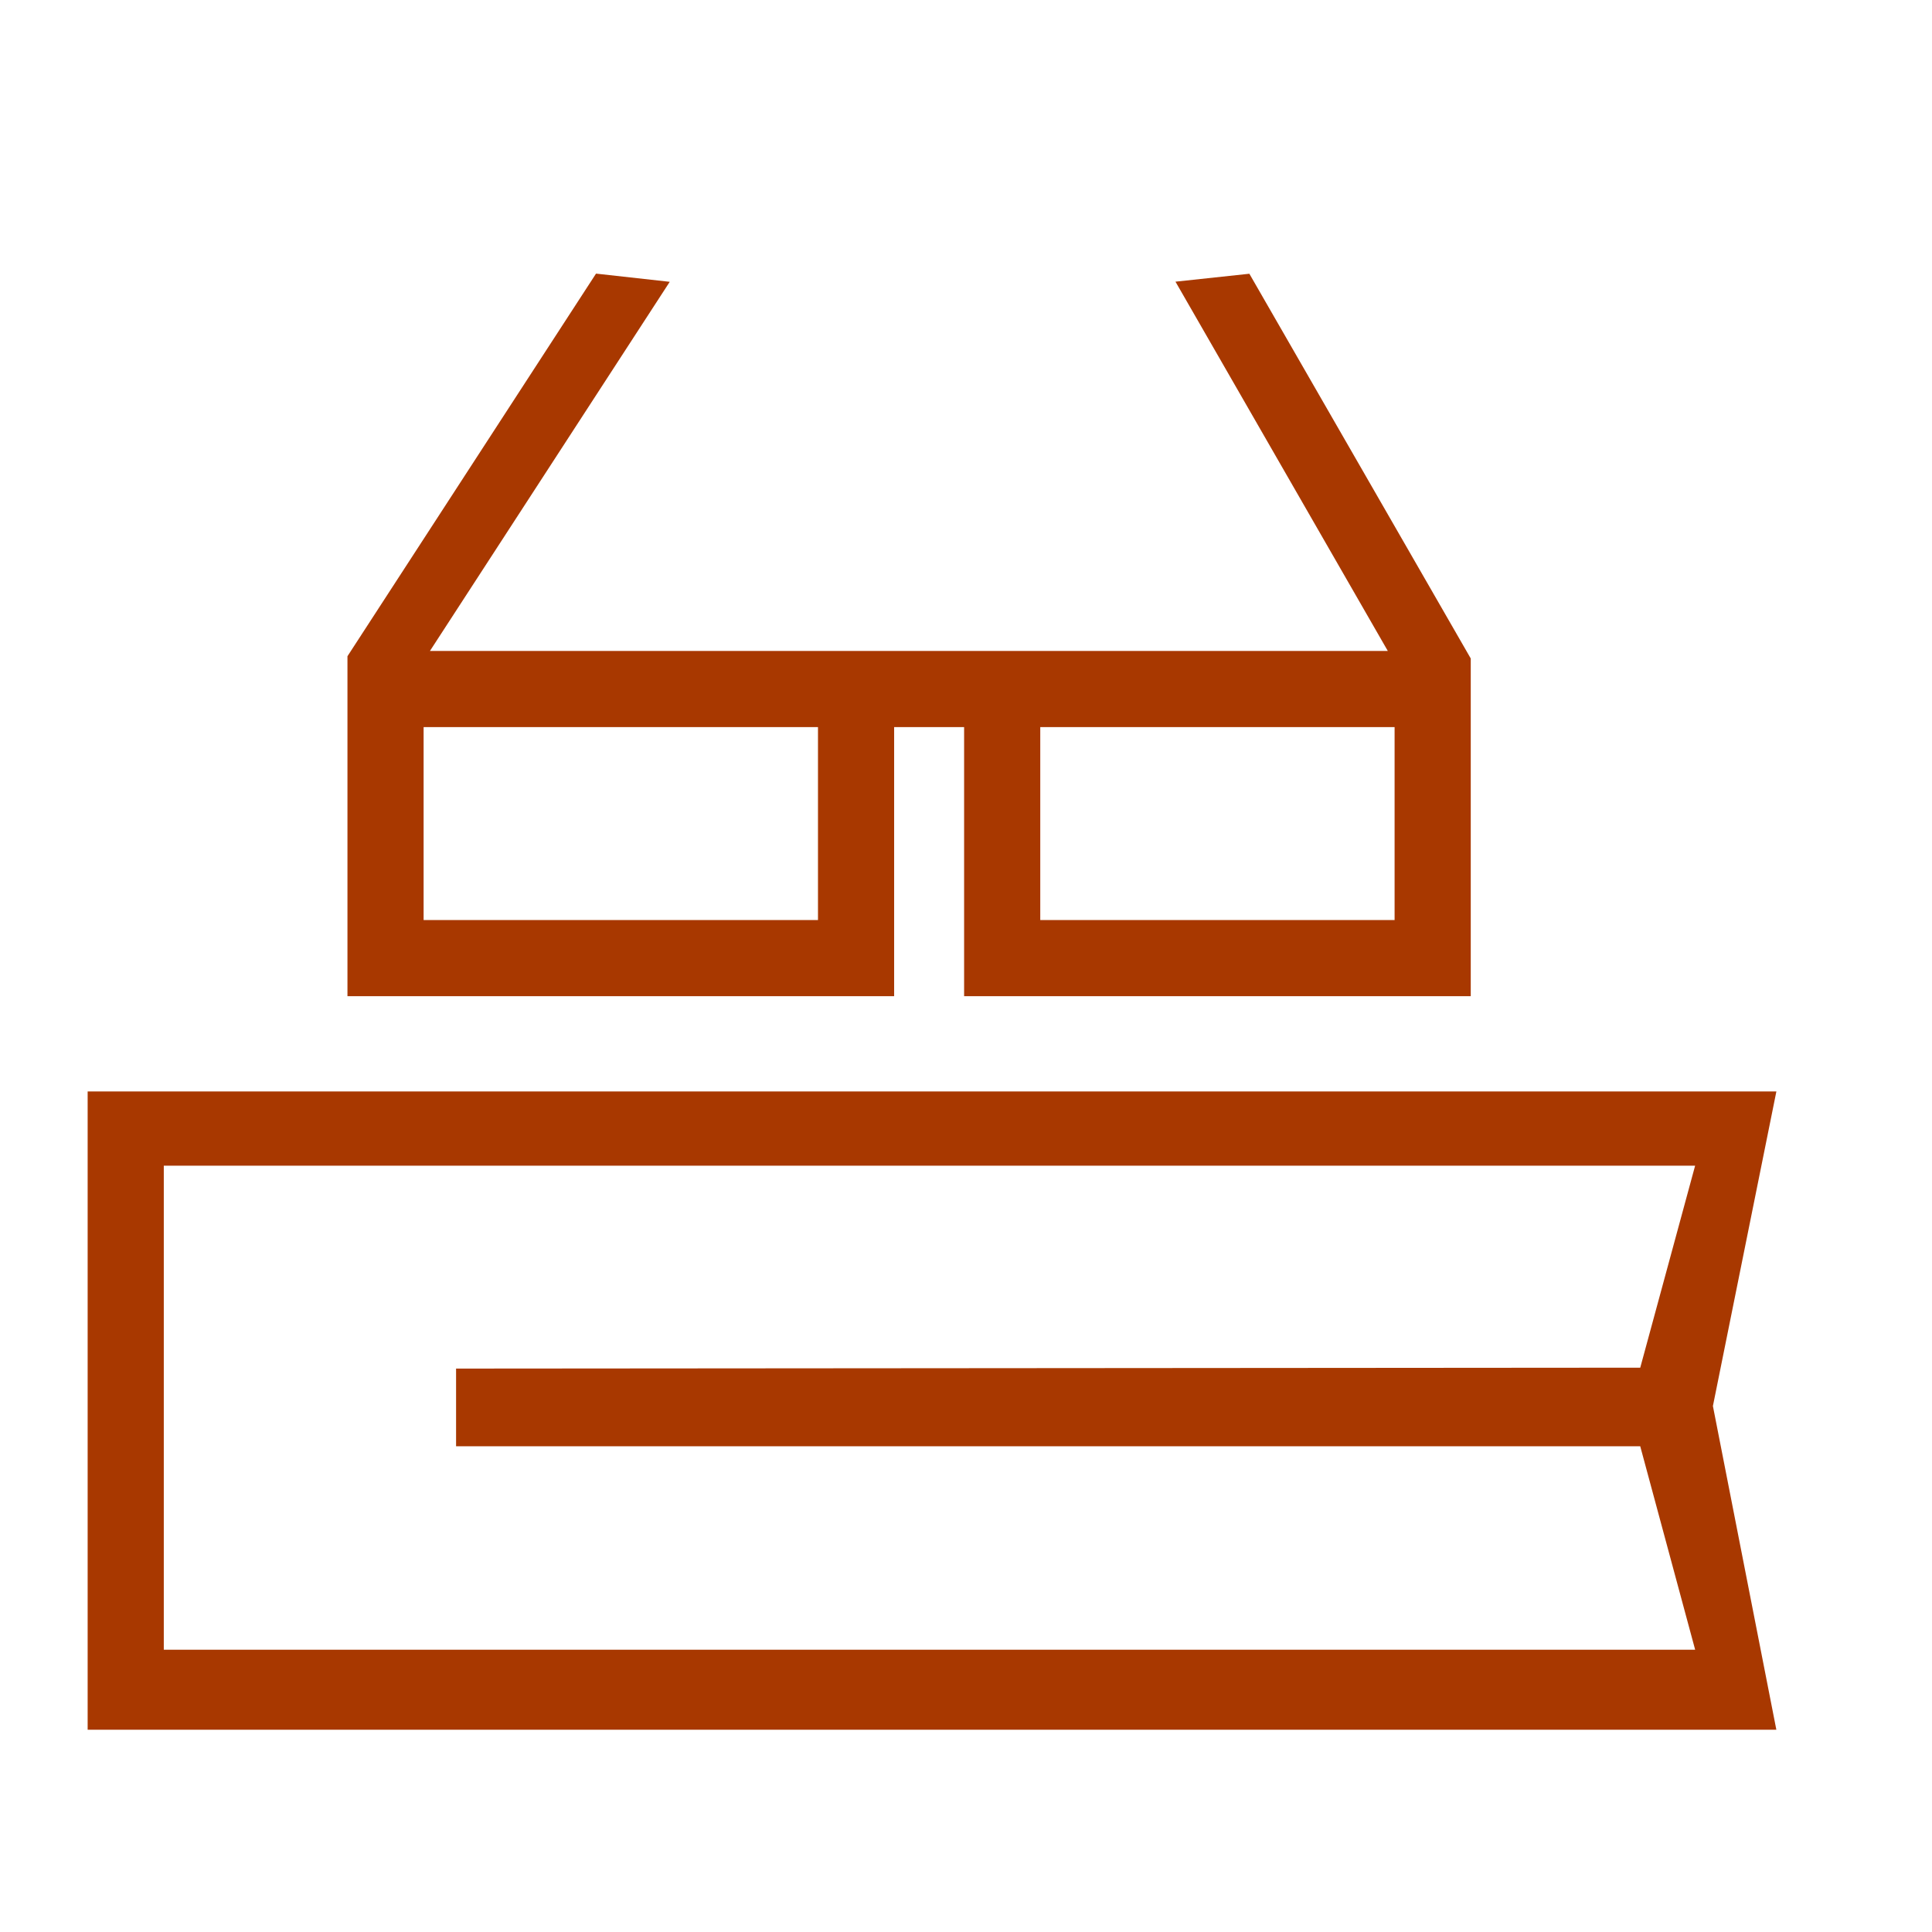 <?xml version="1.0" standalone="no"?><!DOCTYPE svg PUBLIC "-//W3C//DTD SVG 1.1//EN" "http://www.w3.org/Graphics/SVG/1.1/DTD/svg11.dtd"><svg width="200" height="200" viewBox="0 0 200 200" version="1.1" xmlns="http://www.w3.org/2000/svg" xmlns:xlink="http://www.w3.org/1999/xlink"><defs><style type="text/css"><![CDATA[
@font-face { font-family: ifont; src: url("http://at.alicdn.com/t/font_1442373896_4754455.eot?#iefix") format("embedded-opentype"), url("http://at.alicdn.com/t/font_1442373896_4754455.woff") format("woff"), url("http://at.alicdn.com/t/font_1442373896_4754455.ttf") format("truetype"), url("http://at.alicdn.com/t/font_1442373896_4754455.svg#ifont") format("svg"); }

]]></style></defs><g class="transform-group"><g transform="scale(0.195, 0.195)"><path d="M780.776 528.857 511.819 528.857 511.819 363.02 474.67 363.357 474.67 528.857 184.456 528.857 184.456 348.381 185.097 347.389 316.412 145.255 355.548 149.604 224.88 350.748 224.88 488.431 434.245 488.431 434.245 347.294 552.243 347.162 552.243 488.431 740.35 488.431 740.35 351.84 624.023 149.533 663.252 145.326 780.776 349.565ZM943.012 918.263 46.53 918.263 46.53 579.416l896.497 0-33.695 167.008L943.012 918.263zM86.954 875.795 899.908 875.795l-29.159-108.022L242.117 767.773l0-41.234 628.64-0.477 29.135-107.242L86.954 618.82 86.954 875.795zM208.907 345.573l547.413 0 0 40.423-547.413 0 0-40.423Z" fill="rgb(168,56,0)"></path></g></g></svg>